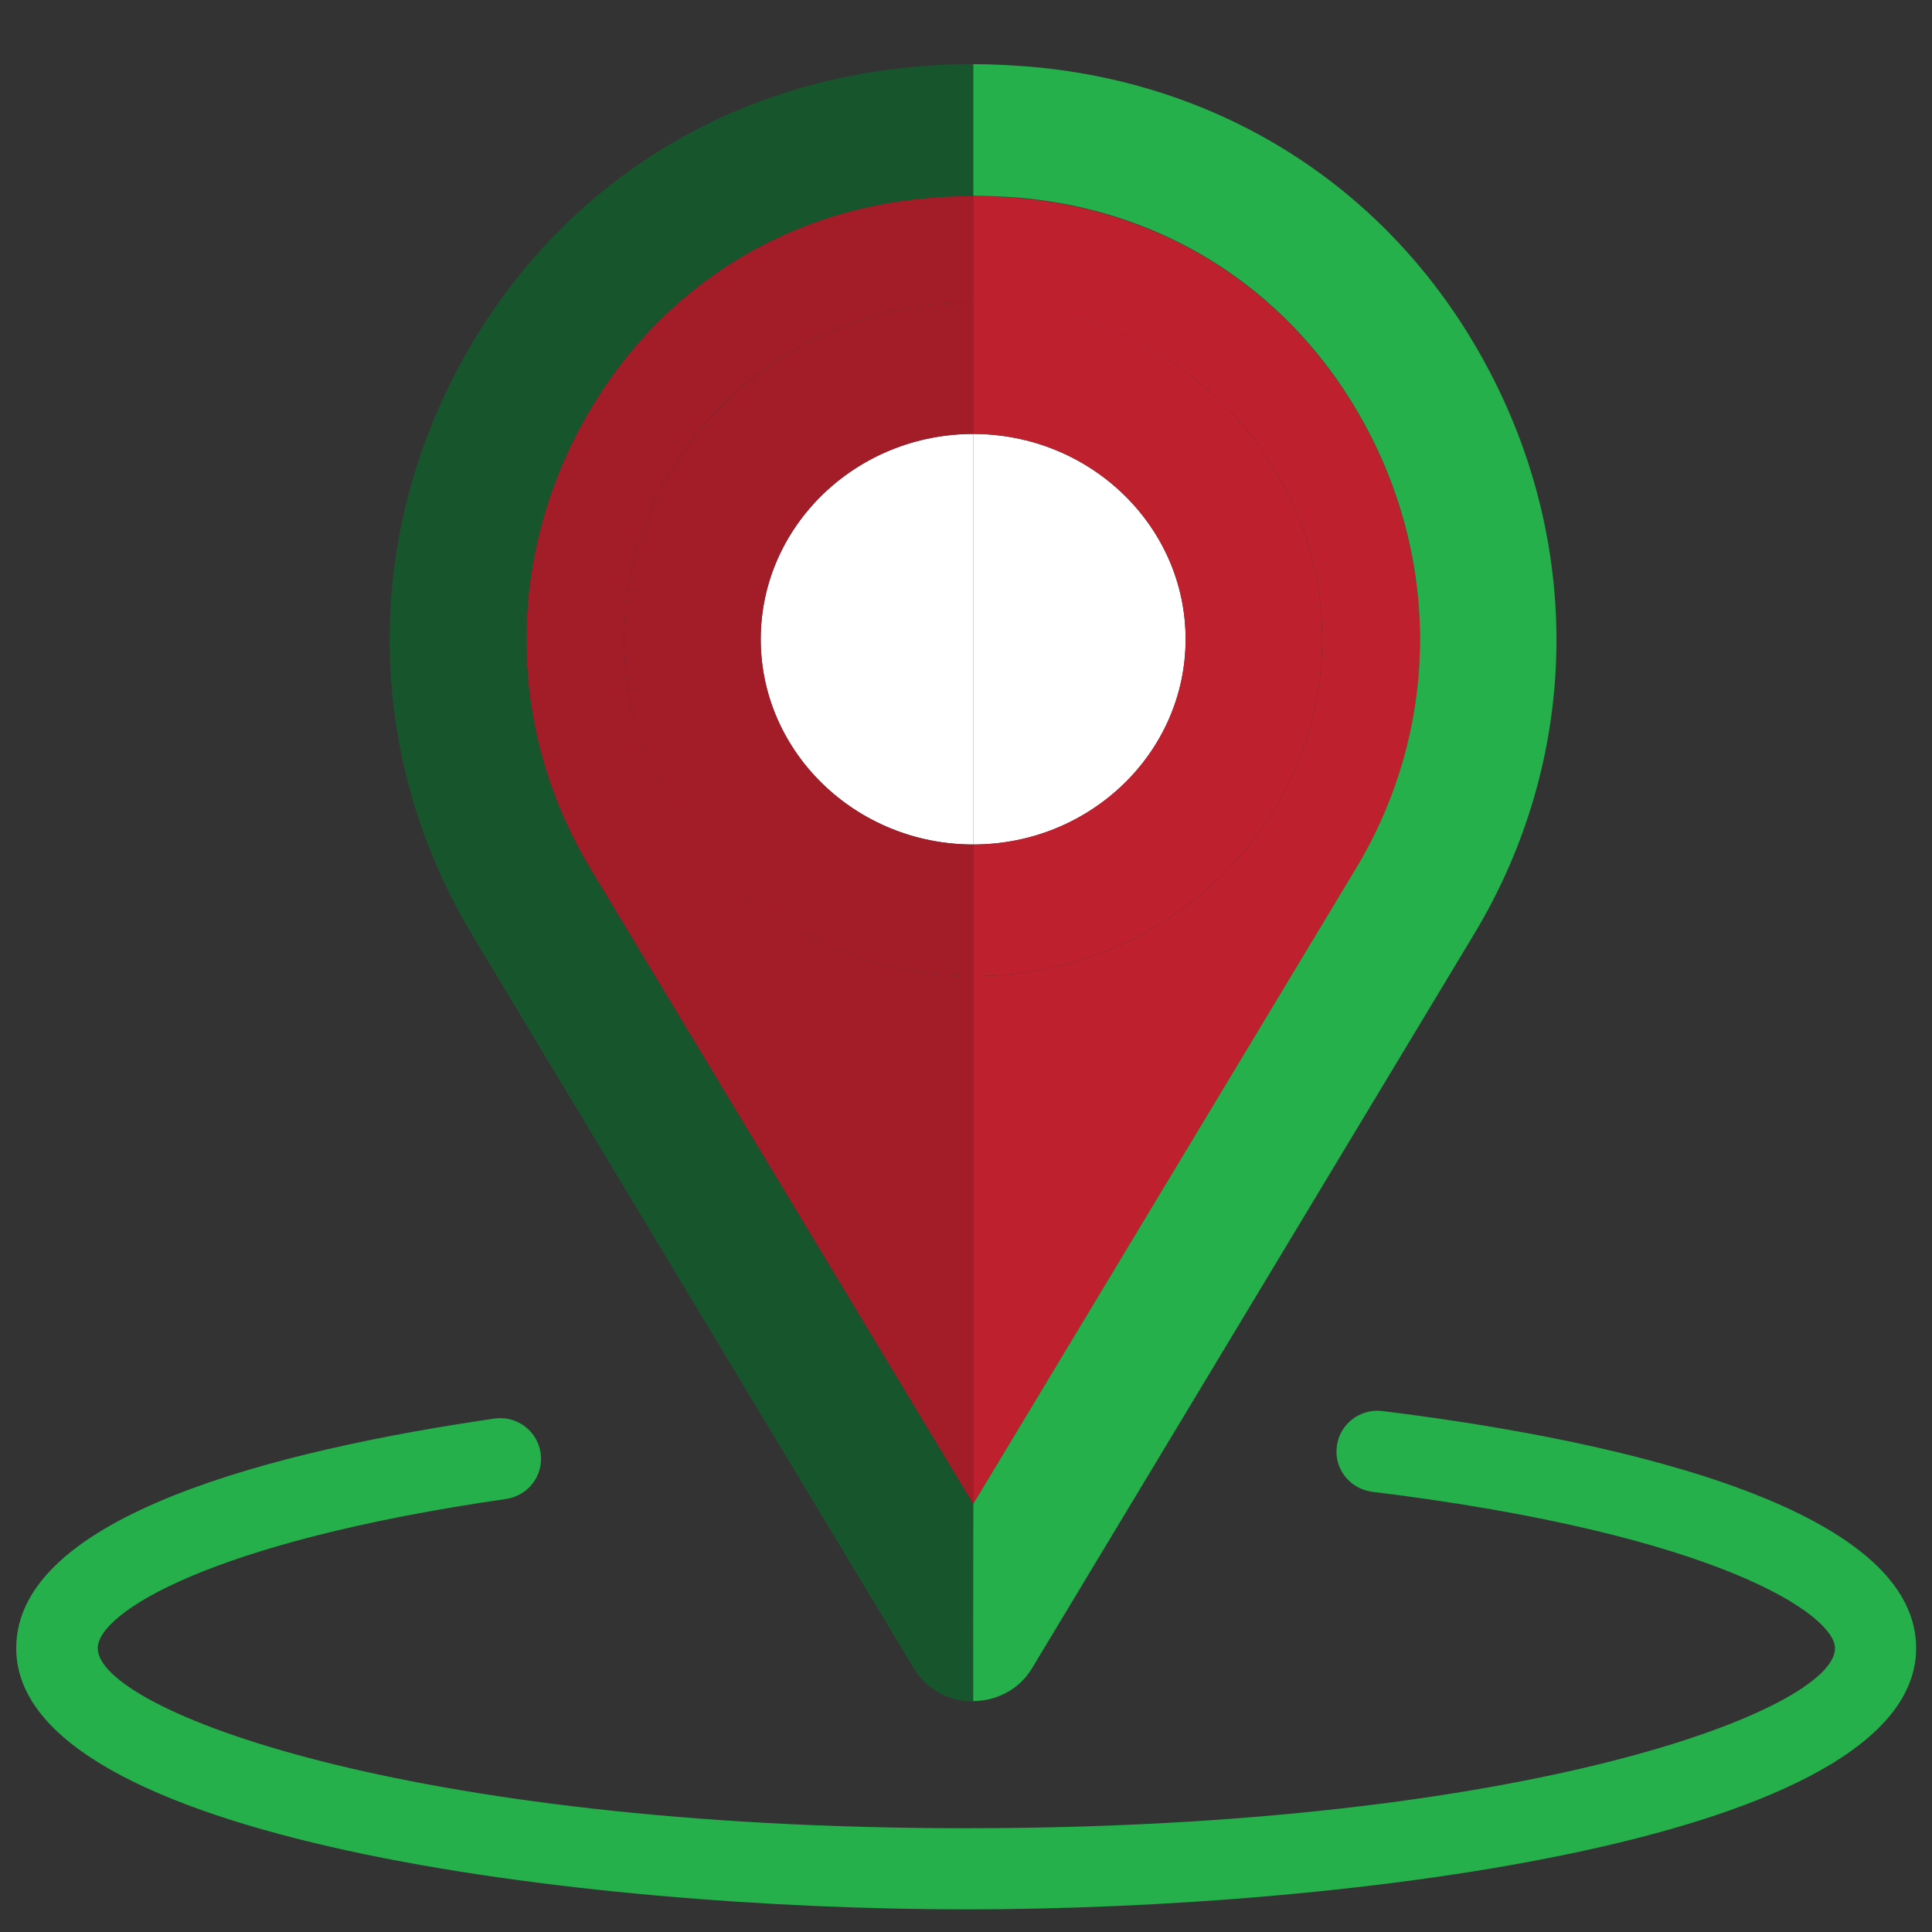 <?xml version="1.0" encoding="utf-8"?>
<!-- Generator: Adobe Illustrator 27.3.0, SVG Export Plug-In . SVG Version: 6.00 Build 0)  -->
<svg version="1.1" id="Layer_1" xmlns="http://www.w3.org/2000/svg" xmlns:xlink="http://www.w3.org/1999/xlink" x="0px" y="0px"
	 viewBox="0 0 512 512" style="enable-background:new 0 0 512 512;" xml:space="preserve">
<rect x="0" y="0" width="512" height="512" fill="#333333" stroke="none"/>
<style type="text/css">
	.st0{fill:#25B04B;}
	.st1{fill:#FFFFFF;}
	.st2{fill:#BE202E;}
	.st3{fill:#A31D29;}
	.st4{fill:#17562C;}
</style>
<path class="st0" d="M256,506C154.8,506,4.3,487.6,4.3,436.8c0-35.2,69.1-52.5,127-60.9c5.9-0.7,11.3,3.5,12,9.4
	c0.7,5.7-3.2,10.9-8.9,11.9c-79.1,11.4-108.5,30.3-108.5,39.6c0,16.2,81.2,47.7,230.2,47.7s230.2-31.5,230.2-47.7
	c0-8.6-30-30.1-122.9-41.5c-5.9-0.9-10-6.3-9.1-12.2c0.8-5.7,6-9.7,11.7-9.2c53,6.5,141.8,23.3,141.8,62.9
	C507.7,487.6,357.2,506,256,506z"/>
<g>
	<path class="st1" d="M314.2,169.4c0-30-25.3-54.4-56.3-54.4v108.8C289,223.8,314.2,199.4,314.2,169.4z"/>
	<path class="st2" d="M350.4,169.4c0,49.3-41.5,89.3-92.5,89.3v139.9l101.4-168.3c21.7-36,22.7-79.7,2.7-117.1
		c-18.8-35.1-52.3-57.3-91.9-60.7c-4-0.4-8.1-0.5-12.2-0.5v28.2C308.9,80.1,350.4,120.2,350.4,169.4z"/>
	<path class="st0" d="M394.1,97.2c-24.6-46-68.6-74.9-120.8-79.5c-5.1-0.4-10.3-0.7-15.4-0.7v34.9c4.1,0,8.2,0.2,12.2,0.5
		c39.6,3.4,73.1,25.6,91.9,60.7c20,37.3,19,81.1-2.7,117.1L257.9,398.6v52.2c6.4,0,12.4-3.3,15.6-8.7l117-194.3
		C418.5,201.5,419.8,145.2,394.1,97.2z"/>
	<path class="st2" d="M350.4,169.4c0-49.2-41.5-89.3-92.5-89.3V115c31,0,56.3,24.4,56.3,54.4c0,30-25.3,54.4-56.3,54.4v34.9
		C308.9,258.7,350.4,218.7,350.4,169.4z"/>
	<path class="st1" d="M201.6,169.4c0,30,25.3,54.4,56.3,54.4c0,0,0,0,0,0V115c0,0,0,0,0,0C226.9,115,201.6,139.4,201.6,169.4z"/>
	<path class="st3" d="M245.7,52.5c-39.6,3.4-73.1,25.6-91.9,60.7c-20,37.3-19,81.1,2.7,117.1l101.4,168.3l0,0V258.7c0,0,0,0,0,0
		c-51,0-92.5-40.1-92.5-89.3c0-49.3,41.5-89.3,92.5-89.3c0,0,0,0,0,0V51.9c0,0,0,0,0,0C253.8,51.9,249.7,52.1,245.7,52.5z"/>
	<path class="st4" d="M257.9,398.6L156.5,230.3c-21.7-36-22.7-79.7-2.7-117.1c18.8-35.1,52.3-57.3,91.9-60.7c4-0.4,8.1-0.5,12.2-0.5
		c0,0,0,0,0,0V17c-5.2,0-10.3,0.2-15.5,0.7c-52.2,4.6-96.2,33.5-120.8,79.5c-25.7,48-24.3,104.3,3.6,150.7l117,194.3
		c3.2,5.4,9.2,8.7,15.6,8.7c0,0,0,0,0,0L257.9,398.6L257.9,398.6z"/>
	<path class="st3" d="M257.9,223.8c-31,0-56.3-24.4-56.3-54.4c0-30,25.3-54.4,56.3-54.4c0,0,0,0,0,0V80.1c0,0,0,0,0,0
		c-51,0-92.5,40.1-92.5,89.3c0,49.3,41.5,89.3,92.5,89.3c0,0,0,0,0,0L257.9,223.8C257.9,223.8,257.9,223.8,257.9,223.8z"/>
</g>
</svg>
